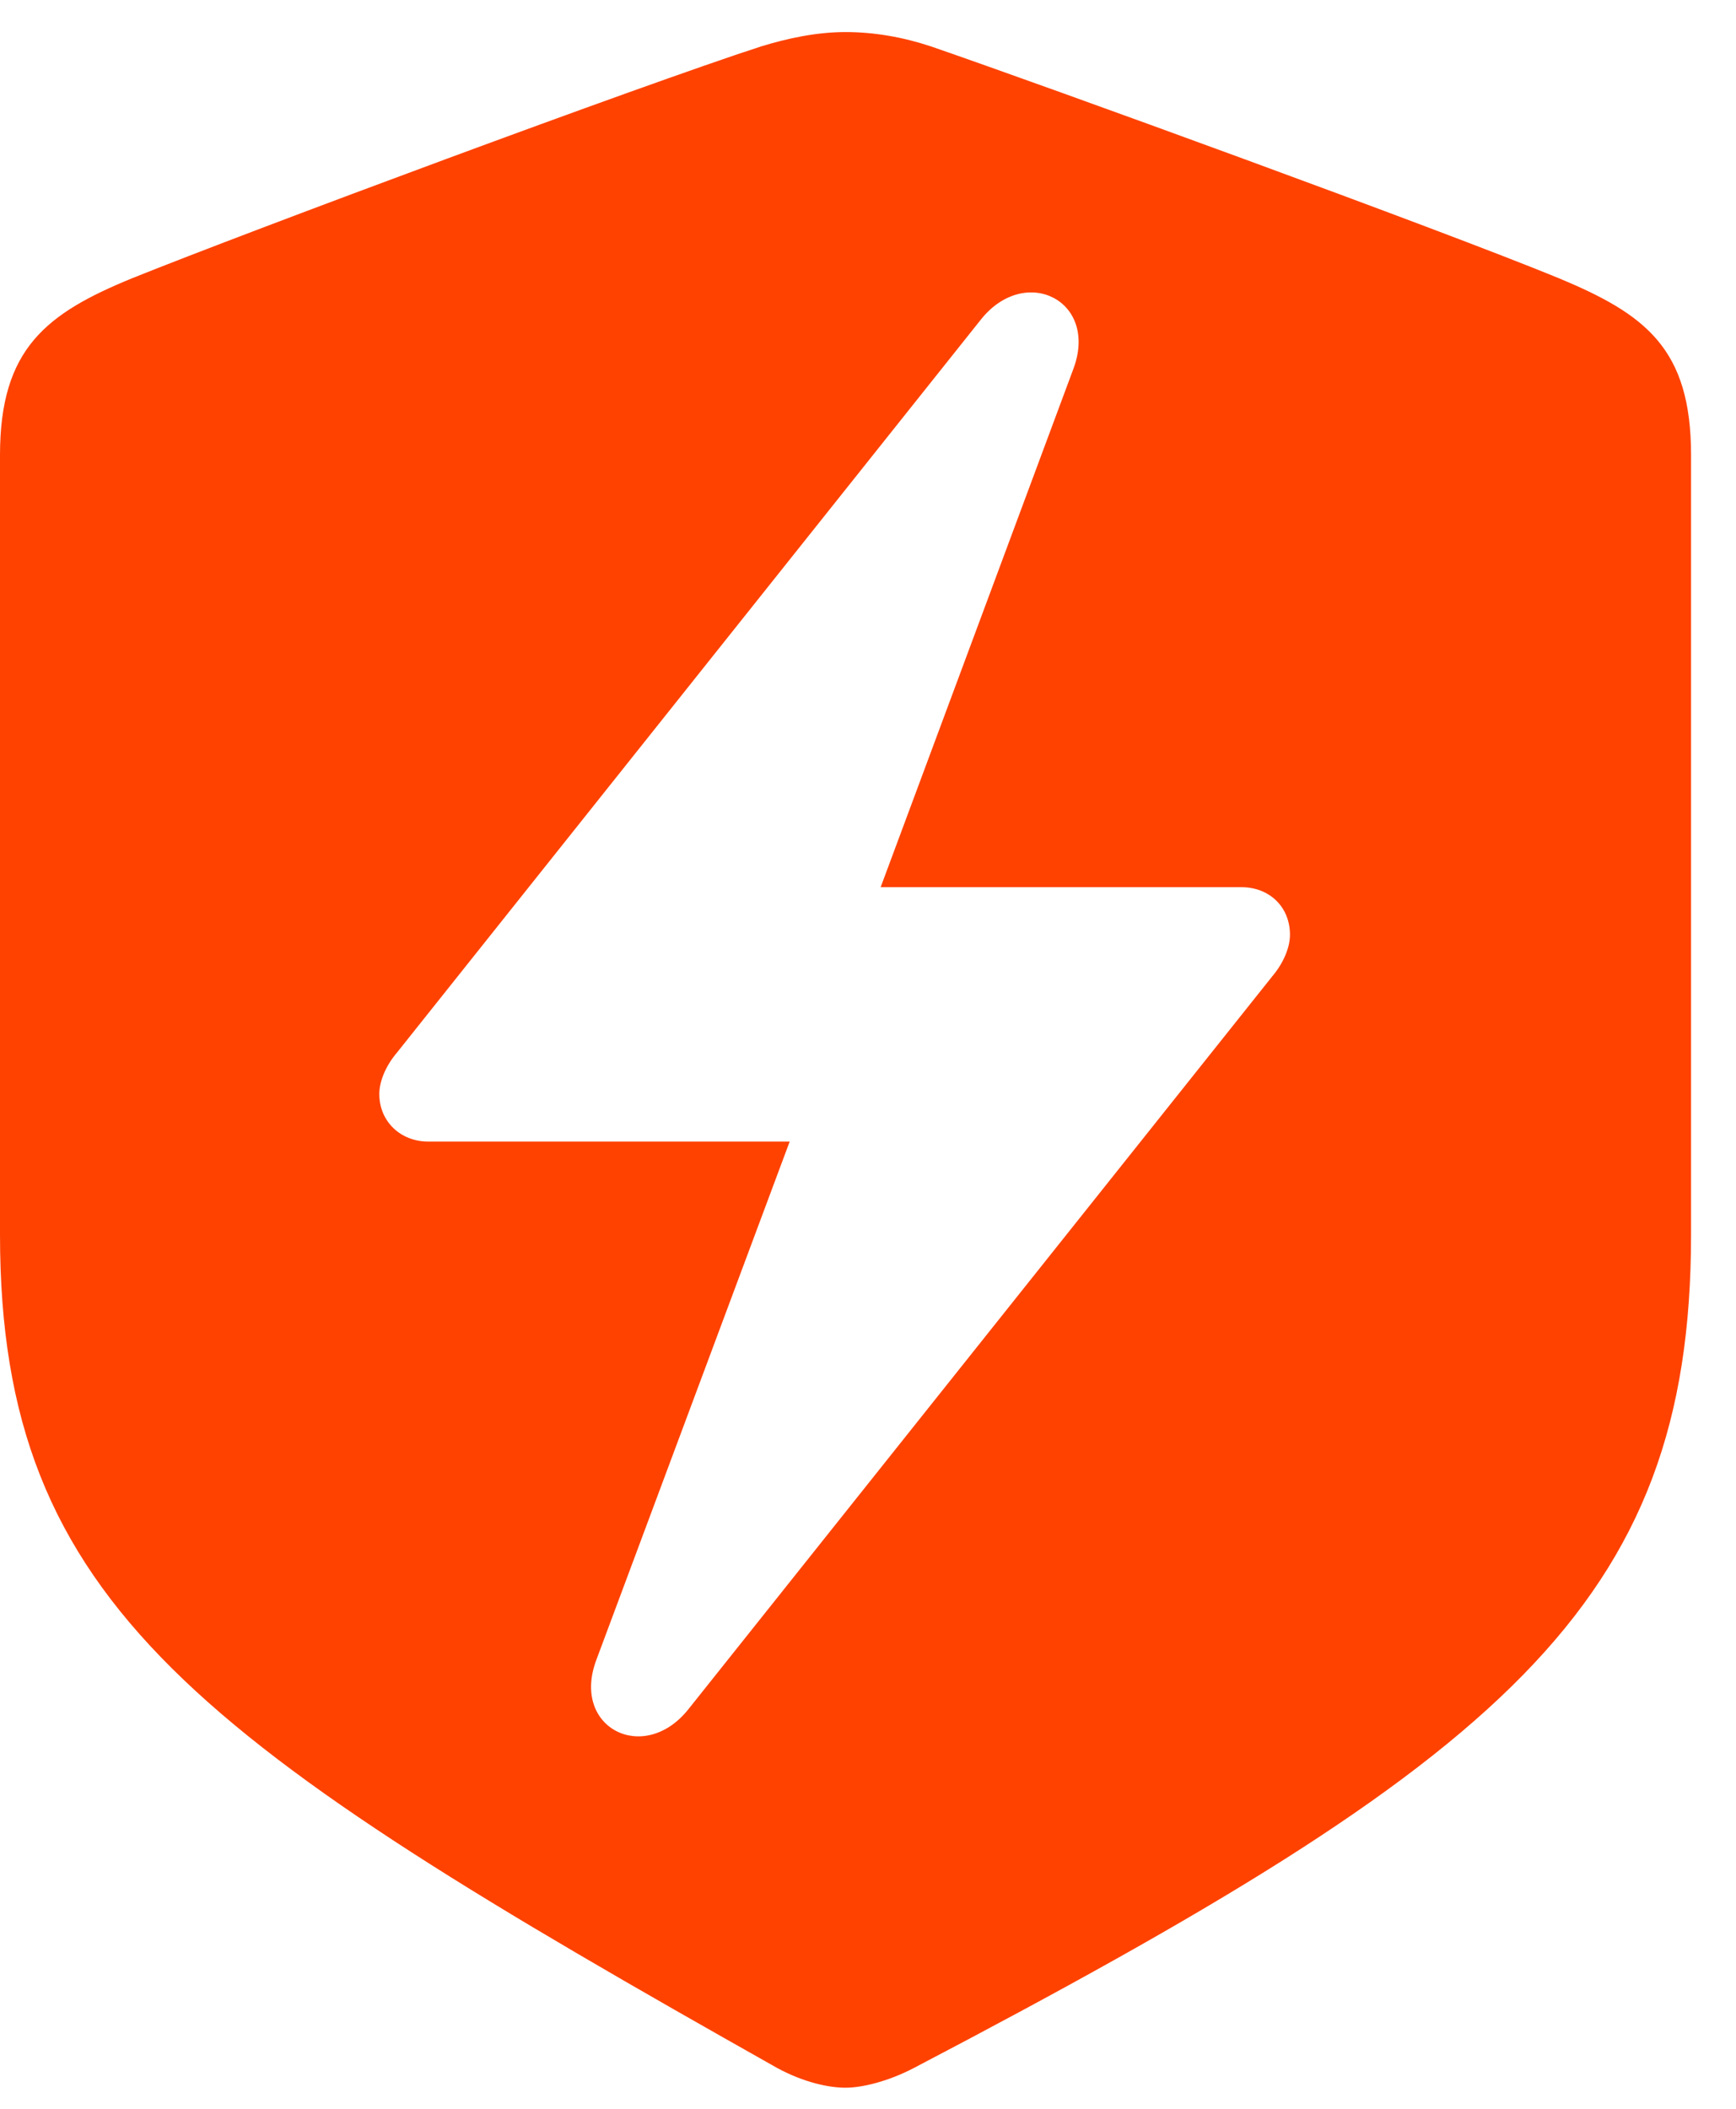 <svg width="28" height="34" viewBox="0 0 28 34" fill="none" xmlns="http://www.w3.org/2000/svg">
<path d="M13.637 33.66C13.904 33.66 14.321 33.56 14.738 33.343C24.224 28.375 27.275 25.891 27.275 19.906V7.336C27.275 5.618 26.541 5.068 25.141 4.485C23.19 3.684 16.955 1.417 15.021 0.75C14.571 0.6 14.104 0.517 13.637 0.517C13.171 0.517 12.704 0.617 12.27 0.75C10.32 1.384 4.085 3.701 2.134 4.485C0.75 5.052 0 5.618 0 7.336V19.906C0 25.891 3.218 28.092 12.537 33.343C12.97 33.577 13.371 33.66 13.637 33.66ZM6.118 17.639C6.118 17.439 6.218 17.188 6.402 16.972L15.821 5.152C16.538 4.251 17.739 4.851 17.305 5.968L14.204 14.304H20.023C20.473 14.304 20.806 14.621 20.806 15.071C20.806 15.271 20.706 15.521 20.523 15.738L11.103 27.558C10.386 28.458 9.203 27.858 9.62 26.758L12.737 18.405H6.902C6.469 18.405 6.118 18.089 6.118 17.639Z" fill="#FF4200"/>
</svg>

